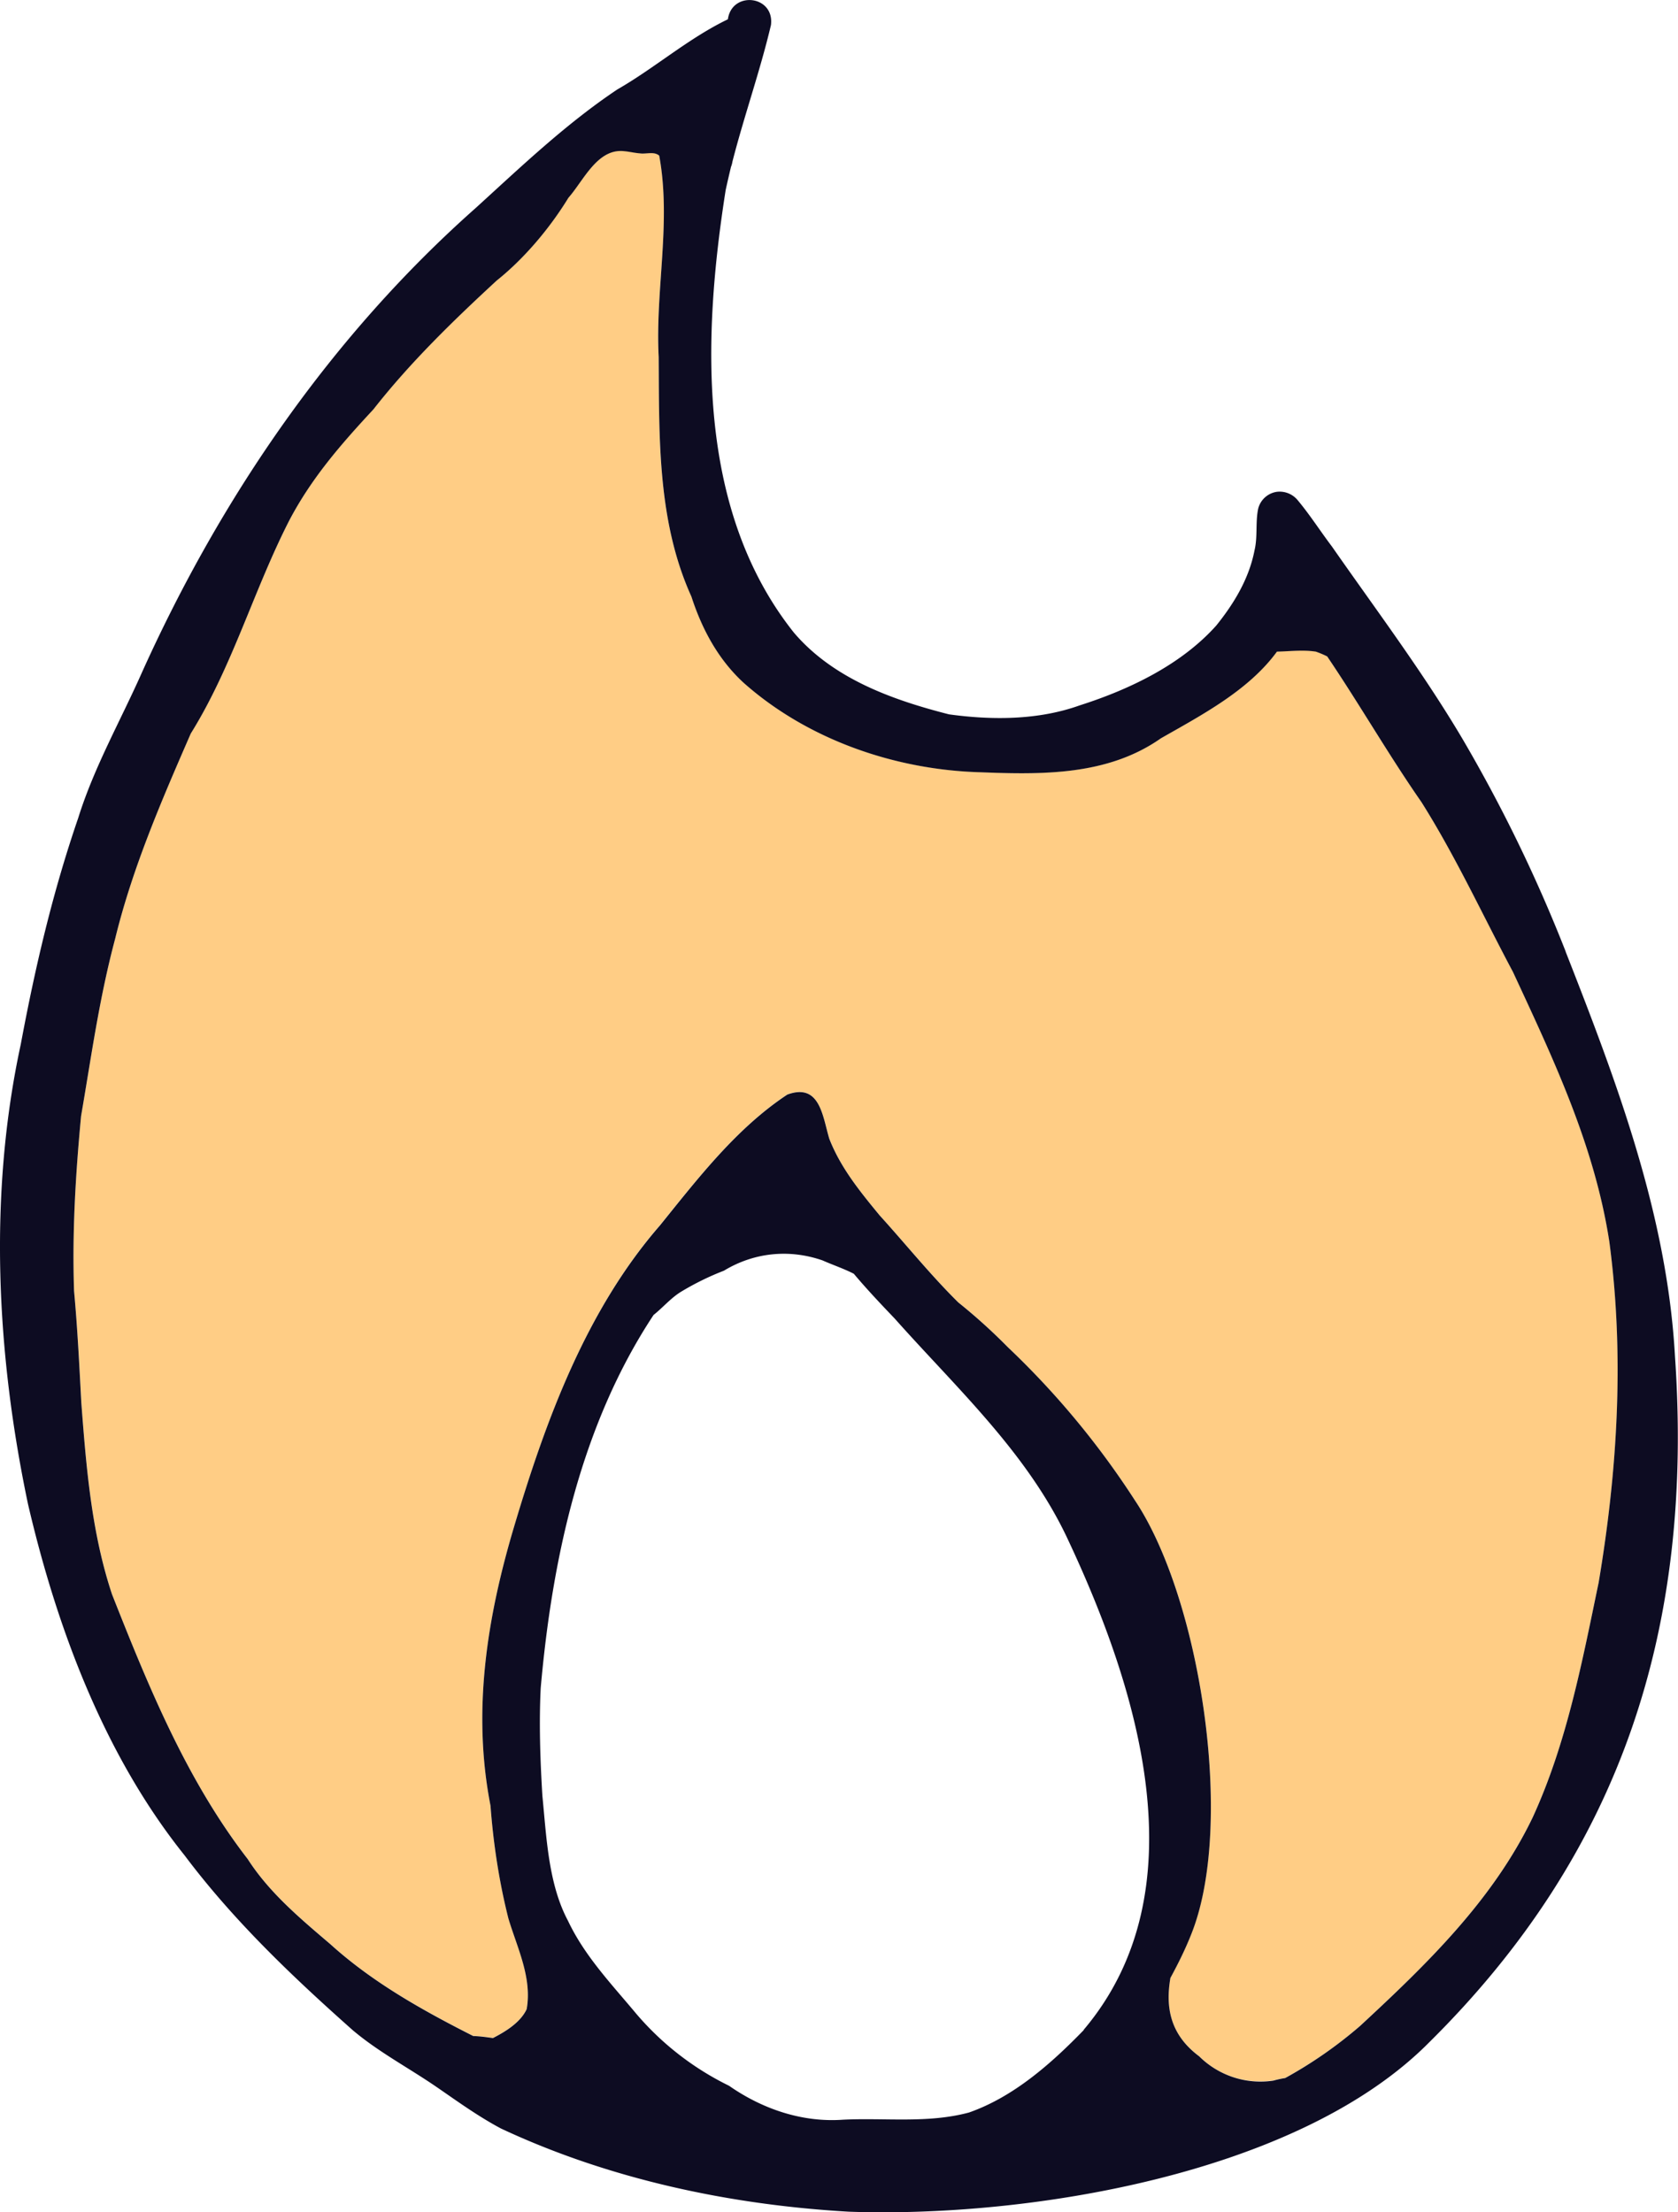 <svg xmlns="http://www.w3.org/2000/svg" width="22" height="29" fill="none"><g clip-path="url(#a)"><path fill="#FFCD85" d="M19.837 12.74c-.396-.744-.75-1.513-1.2-2.226-.434-.624-.813-1.283-1.236-1.91-.05-.026-.1-.047-.15-.065-.168-.025-.339-.002-.509 0-.372.51-.98.829-1.52 1.137-.7.491-1.559.477-2.377.445-1.112-.032-2.251-.426-3.09-1.169-.336-.305-.551-.706-.69-1.134-.448-.986-.423-2.08-.43-3.142-.045-.883.17-1.766.008-2.638-.07-.061-.173-.016-.257-.03-.068-.006-.134-.023-.202-.029-.35-.04-.533.387-.732.61-.246.404-.582.8-.939 1.086-.573.53-1.133 1.072-1.617 1.688-.433.465-.813.904-1.104 1.462-.468.913-.745 1.914-1.291 2.788-.38.875-.763 1.756-.99 2.686-.211.791-.31 1.535-.448 2.328-.073.774-.118 1.53-.092 2.293.045.487.07.976.095 1.464.066.847.133 1.702.403 2.514.478 1.21.979 2.436 1.779 3.47.285.442.69.78 1.084 1.116.552.5 1.21.868 1.872 1.203.086.002.174.015.259.027.164-.085.363-.205.441-.379.075-.413-.125-.807-.239-1.192a8.613 8.613 0 0 1-.234-1.475c-.243-1.242-.046-2.47.313-3.668.416-1.4.946-2.832 1.908-3.94.5-.618 1.004-1.273 1.67-1.714.43-.157.463.289.552.58.147.381.403.694.658 1.003.351.387.664.777 1.031 1.142.228.183.446.378.65.587a11.063 11.063 0 0 1 1.666 2.007c.857 1.28 1.309 4.213.75 5.657-.079.209-.178.408-.284.604-.067.389-.002.744.377 1.027.256.257.615.37.972.318.05-.013.103-.025.156-.033.345-.19.675-.416.982-.683.873-.808 1.742-1.648 2.263-2.735.448-.974.65-2.04.865-3.08.252-1.49.338-2.989.14-4.467-.195-1.263-.733-2.393-1.263-3.534Z"/><path fill="#0D0C22" d="M20.528 12.475a19.796 19.796 0 0 0-1.357-2.795c-.517-.872-1.129-1.685-1.709-2.517-.153-.202-.29-.418-.454-.613a.306.306 0 0 0-.268-.103.297.297 0 0 0-.244.22c-.038.18-.005.37-.049.551-.072.369-.268.693-.5.981-.458.513-1.137.839-1.79 1.047-.543.195-1.15.196-1.715.118-.745-.19-1.52-.468-2.034-1.072-1.28-1.61-1.198-3.865-.894-5.8.022-.102.046-.204.07-.305 0-.003.003-.004.003-.007a.348.348 0 0 0 .016-.062c.154-.601.363-1.188.505-1.79.048-.39-.512-.452-.565-.075-.519.25-.952.634-1.45.92-.67.448-1.255 1.006-1.85 1.548-1.89 1.673-3.338 3.781-4.379 6.087-.282.637-.629 1.244-.838 1.913-.335.974-.564 1.952-.754 2.97-.426 1.97-.319 4.055.095 6.025.378 1.623.999 3.29 2.053 4.605.64.853 1.411 1.587 2.205 2.292.343.29.741.497 1.11.752.252.173.531.376.834.537 1.421.665 2.998 1 4.558 1.09 2.347.083 5.885-.486 7.603-2.212 2.542-2.511 3.475-5.459 3.23-9.007-.104-1.85-.764-3.593-1.434-5.3l.002.002ZM14.21 26.61c-.427.44-.92.877-1.506 1.082-.54.145-1.099.067-1.65.094-.535.039-1.059-.14-1.496-.445a3.777 3.777 0 0 1-1.213-.94c-.323-.388-.679-.758-.898-1.222-.258-.483-.282-1.096-.336-1.64-.028-.466-.045-.94-.022-1.409.15-1.704.53-3.456 1.48-4.893.126-.1.231-.228.37-.31a3.57 3.57 0 0 1 .552-.27c.396-.24.857-.286 1.293-.135.135.06.277.107.41.175.17.202.354.397.536.587.818.92 1.747 1.767 2.275 2.905.91 1.939 1.749 4.591.202 6.42h.003Zm6.75-5.867c-.216 1.037-.417 2.105-.865 3.08-.521 1.085-1.39 1.926-2.263 2.734a5.697 5.697 0 0 1-.982.683c-.053.008-.105.02-.156.034a1.14 1.14 0 0 1-.972-.319c-.378-.282-.444-.637-.377-1.027.106-.195.205-.395.285-.603.558-1.445.105-4.377-.75-5.657a10.97 10.97 0 0 0-1.666-2.008 7.472 7.472 0 0 0-.65-.587c-.368-.364-.68-.754-1.032-1.142-.255-.31-.51-.621-.659-1.003-.088-.29-.121-.737-.55-.58-.667.441-1.17 1.096-1.67 1.715-.963 1.107-1.493 2.54-1.91 3.94-.358 1.197-.555 2.425-.312 3.667.037.499.113.995.234 1.476.114.383.314.778.24 1.191-.08.174-.278.295-.442.379-.085-.012-.171-.024-.259-.027-.662-.335-1.32-.703-1.872-1.203-.393-.335-.8-.674-1.084-1.116-.8-1.034-1.301-2.26-1.779-3.47-.27-.81-.338-1.667-.403-2.514-.026-.488-.05-.977-.095-1.464-.026-.763.019-1.518.092-2.292.137-.793.237-1.539.448-2.329.227-.93.61-1.812.99-2.685.545-.875.823-1.876 1.29-2.79.292-.557.673-.995 1.105-1.46.483-.616 1.044-1.16 1.617-1.689.357-.285.692-.68.94-1.085.198-.224.38-.65.73-.61.07.006.136.023.203.028.085.014.186-.03.257.03.161.873-.053 1.756-.007 2.639.007 1.06-.018 2.155.429 3.141.139.43.355.83.69 1.135.839.742 1.978 1.135 3.09 1.168.817.032 1.676.046 2.376-.445.54-.308 1.15-.628 1.521-1.136.17-.004.34-.026.51 0 .049.017.1.038.149.063.424.627.802 1.286 1.236 1.91.45.714.804 1.484 1.2 2.227.53 1.142 1.068 2.271 1.263 3.535.197 1.478.111 2.976-.14 4.467Z"/></g><defs><clipPath id="a"><path fill="#fff" d="M0 0h22v29H0z"/></clipPath></defs></svg>